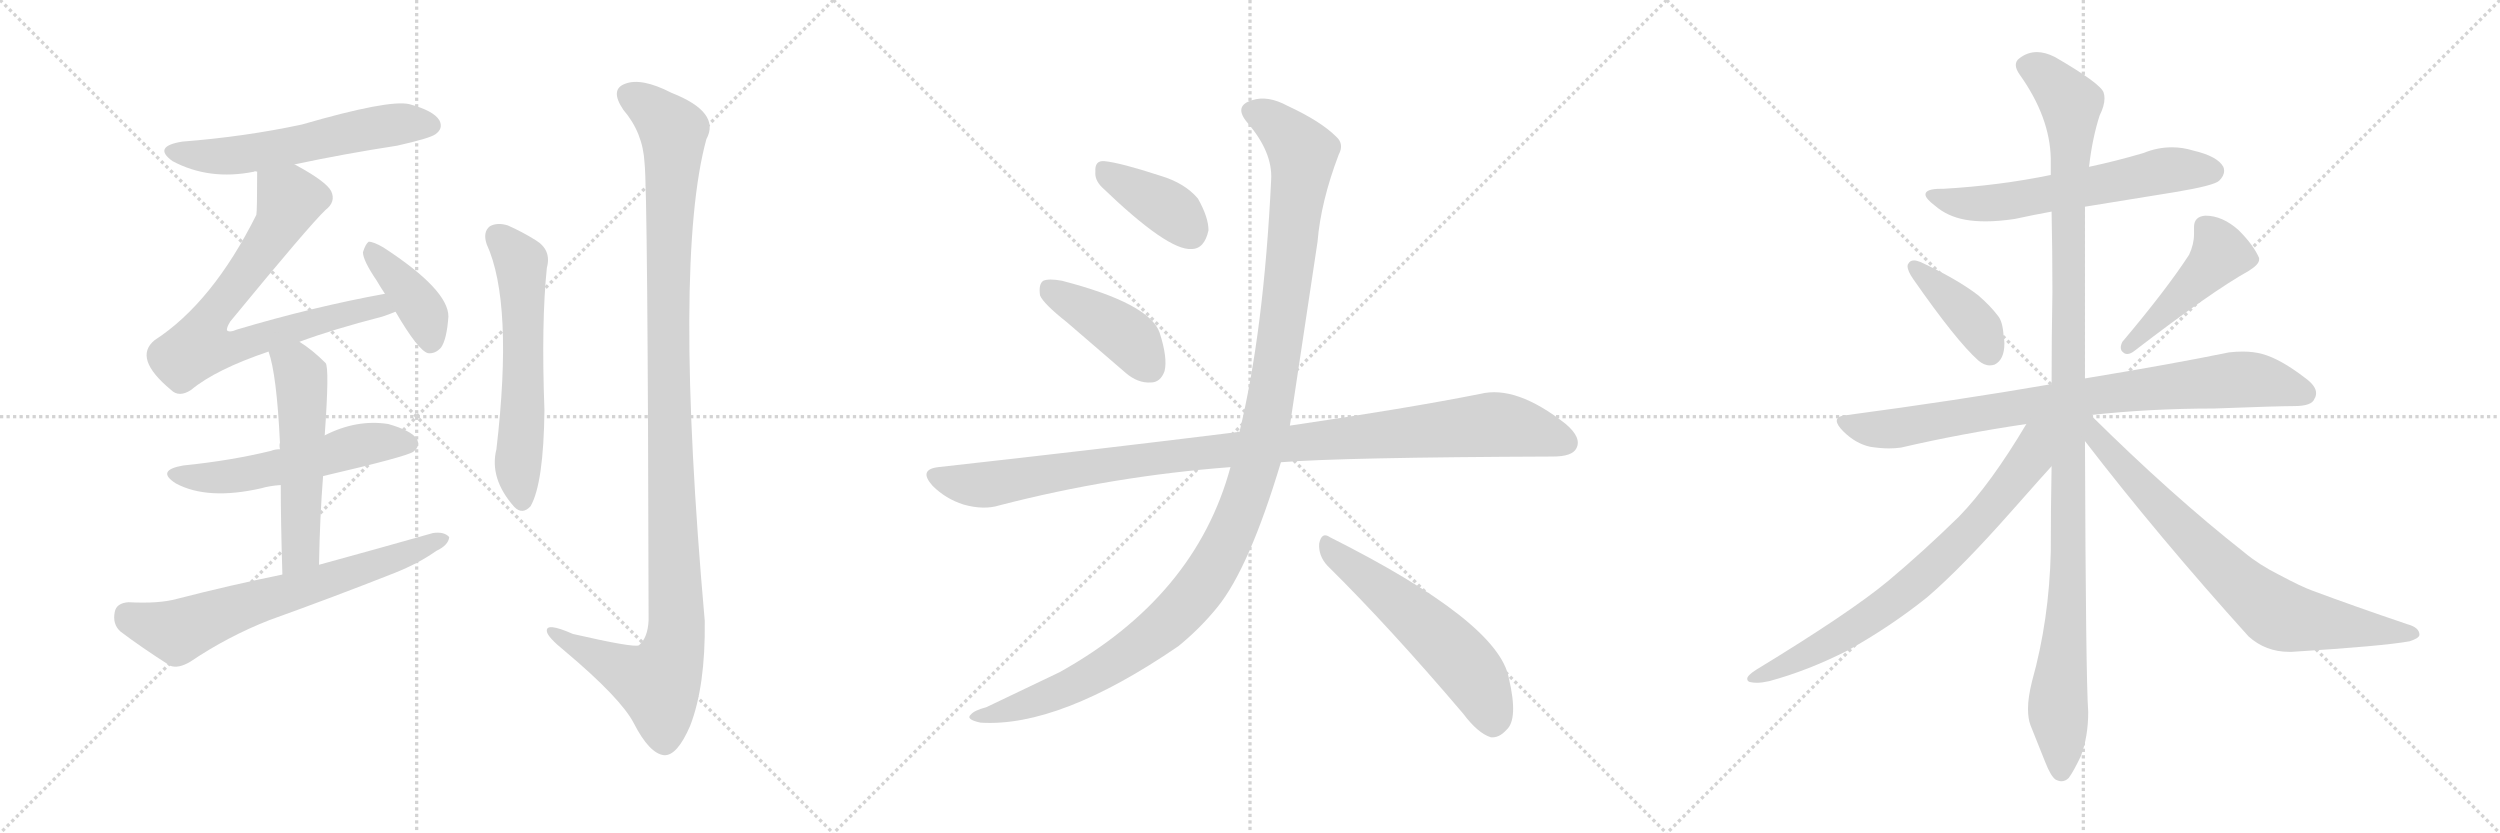 <svg version="1.1" viewBox="0 0 3072 1024" xmlns="http://www.w3.org/2000/svg">
  <g stroke="lightgray" stroke-dasharray="1,1" stroke-width="1" transform="scale(4, 4)">
    <line x1="0" y1="0" x2="256" y2="256"></line>
    <line x1="256" y1="0" x2="0" y2="256"></line>
    <line x1="128" y1="0" x2="128" y2="256"></line>
    <line x1="0" y1="128" x2="256" y2="128"></line>
    <line x1="256" y1="0" x2="512" y2="256"></line>
    <line x1="512" y1="0" x2="256" y2="256"></line>
    <line x1="384" y1="0" x2="384" y2="256"></line>
    <line x1="256" y1="128" x2="512" y2="128"></line>
    <line x1="512" y1="0" x2="768" y2="256"></line>
    <line x1="768" y1="0" x2="512" y2="256"></line>
    <line x1="640" y1="0" x2="640" y2="256"></line>
    <line x1="512" y1="128" x2="768" y2="128"></line>
  </g>
<g transform="scale(1, -1) translate(0, -850)">
   <style type="text/css">
    @keyframes keyframes0 {
      from {
       stroke: black;
       stroke-dashoffset: 574;
       stroke-width: 128;
       }
       65% {
       animation-timing-function: step-end;
       stroke: black;
       stroke-dashoffset: 0;
       stroke-width: 128;
       }
       to {
       stroke: black;
       stroke-width: 1024;
       }
       }
       #make-me-a-hanzi-animation-0 {
         animation: keyframes0 0.717s both;
         animation-delay: 0s;
         animation-timing-function: linear;
       }
    @keyframes keyframes1 {
      from {
       stroke: black;
       stroke-dashoffset: 750;
       stroke-width: 128;
       }
       71% {
       animation-timing-function: step-end;
       stroke: black;
       stroke-dashoffset: 0;
       stroke-width: 128;
       }
       to {
       stroke: black;
       stroke-width: 1024;
       }
       }
       #make-me-a-hanzi-animation-1 {
         animation: keyframes1 0.86s both;
         animation-delay: 0.717s;
         animation-timing-function: linear;
       }
    @keyframes keyframes2 {
      from {
       stroke: black;
       stroke-dashoffset: 398;
       stroke-width: 128;
       }
       56% {
       animation-timing-function: step-end;
       stroke: black;
       stroke-dashoffset: 0;
       stroke-width: 128;
       }
       to {
       stroke: black;
       stroke-width: 1024;
       }
       }
       #make-me-a-hanzi-animation-2 {
         animation: keyframes2 0.574s both;
         animation-delay: 1.577s;
         animation-timing-function: linear;
       }
    @keyframes keyframes3 {
      from {
       stroke: black;
       stroke-dashoffset: 545;
       stroke-width: 128;
       }
       64% {
       animation-timing-function: step-end;
       stroke: black;
       stroke-dashoffset: 0;
       stroke-width: 128;
       }
       to {
       stroke: black;
       stroke-width: 1024;
       }
       }
       #make-me-a-hanzi-animation-3 {
         animation: keyframes3 0.694s both;
         animation-delay: 2.151s;
         animation-timing-function: linear;
       }
    @keyframes keyframes4 {
      from {
       stroke: black;
       stroke-dashoffset: 539;
       stroke-width: 128;
       }
       64% {
       animation-timing-function: step-end;
       stroke: black;
       stroke-dashoffset: 0;
       stroke-width: 128;
       }
       to {
       stroke: black;
       stroke-width: 1024;
       }
       }
       #make-me-a-hanzi-animation-4 {
         animation: keyframes4 0.689s both;
         animation-delay: 2.845s;
         animation-timing-function: linear;
       }
    @keyframes keyframes5 {
      from {
       stroke: black;
       stroke-dashoffset: 667;
       stroke-width: 128;
       }
       68% {
       animation-timing-function: step-end;
       stroke: black;
       stroke-dashoffset: 0;
       stroke-width: 128;
       }
       to {
       stroke: black;
       stroke-width: 1024;
       }
       }
       #make-me-a-hanzi-animation-5 {
         animation: keyframes5 0.793s both;
         animation-delay: 3.534s;
         animation-timing-function: linear;
       }
    @keyframes keyframes6 {
      from {
       stroke: black;
       stroke-dashoffset: 595;
       stroke-width: 128;
       }
       66% {
       animation-timing-function: step-end;
       stroke: black;
       stroke-dashoffset: 0;
       stroke-width: 128;
       }
       to {
       stroke: black;
       stroke-width: 1024;
       }
       }
       #make-me-a-hanzi-animation-6 {
         animation: keyframes6 0.734s both;
         animation-delay: 4.326s;
         animation-timing-function: linear;
       }
    @keyframes keyframes7 {
      from {
       stroke: black;
       stroke-dashoffset: 1157;
       stroke-width: 128;
       }
       79% {
       animation-timing-function: step-end;
       stroke: black;
       stroke-dashoffset: 0;
       stroke-width: 128;
       }
       to {
       stroke: black;
       stroke-width: 1024;
       }
       }
       #make-me-a-hanzi-animation-7 {
         animation: keyframes7 1.192s both;
         animation-delay: 5.061s;
         animation-timing-function: linear;
       }
    @keyframes keyframes8 {
      from {
       stroke: black;
       stroke-dashoffset: 388;
       stroke-width: 128;
       }
       56% {
       animation-timing-function: step-end;
       stroke: black;
       stroke-dashoffset: 0;
       stroke-width: 128;
       }
       to {
       stroke: black;
       stroke-width: 1024;
       }
       }
       #make-me-a-hanzi-animation-8 {
         animation: keyframes8 0.566s both;
         animation-delay: 6.252s;
         animation-timing-function: linear;
       }
    @keyframes keyframes9 {
      from {
       stroke: black;
       stroke-dashoffset: 418;
       stroke-width: 128;
       }
       58% {
       animation-timing-function: step-end;
       stroke: black;
       stroke-dashoffset: 0;
       stroke-width: 128;
       }
       to {
       stroke: black;
       stroke-width: 1024;
       }
       }
       #make-me-a-hanzi-animation-9 {
         animation: keyframes9 0.59s both;
         animation-delay: 6.818s;
         animation-timing-function: linear;
       }
    @keyframes keyframes10 {
      from {
       stroke: black;
       stroke-dashoffset: 1039;
       stroke-width: 128;
       }
       77% {
       animation-timing-function: step-end;
       stroke: black;
       stroke-dashoffset: 0;
       stroke-width: 128;
       }
       to {
       stroke: black;
       stroke-width: 1024;
       }
       }
       #make-me-a-hanzi-animation-10 {
         animation: keyframes10 1.096s both;
         animation-delay: 7.408s;
         animation-timing-function: linear;
       }
    @keyframes keyframes11 {
      from {
       stroke: black;
       stroke-dashoffset: 1212;
       stroke-width: 128;
       }
       80% {
       animation-timing-function: step-end;
       stroke: black;
       stroke-dashoffset: 0;
       stroke-width: 128;
       }
       to {
       stroke: black;
       stroke-width: 1024;
       }
       }
       #make-me-a-hanzi-animation-11 {
         animation: keyframes11 1.236s both;
         animation-delay: 8.504s;
         animation-timing-function: linear;
       }
    @keyframes keyframes12 {
      from {
       stroke: black;
       stroke-dashoffset: 557;
       stroke-width: 128;
       }
       64% {
       animation-timing-function: step-end;
       stroke: black;
       stroke-dashoffset: 0;
       stroke-width: 128;
       }
       to {
       stroke: black;
       stroke-width: 1024;
       }
       }
       #make-me-a-hanzi-animation-12 {
         animation: keyframes12 0.703s both;
         animation-delay: 9.74s;
         animation-timing-function: linear;
       }
    @keyframes keyframes13 {
      from {
       stroke: black;
       stroke-dashoffset: 608;
       stroke-width: 128;
       }
       66% {
       animation-timing-function: step-end;
       stroke: black;
       stroke-dashoffset: 0;
       stroke-width: 128;
       }
       to {
       stroke: black;
       stroke-width: 1024;
       }
       }
       #make-me-a-hanzi-animation-13 {
         animation: keyframes13 0.745s both;
         animation-delay: 10.443s;
         animation-timing-function: linear;
       }
    @keyframes keyframes14 {
      from {
       stroke: black;
       stroke-dashoffset: 399;
       stroke-width: 128;
       }
       56% {
       animation-timing-function: step-end;
       stroke: black;
       stroke-dashoffset: 0;
       stroke-width: 128;
       }
       to {
       stroke: black;
       stroke-width: 1024;
       }
       }
       #make-me-a-hanzi-animation-14 {
         animation: keyframes14 0.575s both;
         animation-delay: 11.188s;
         animation-timing-function: linear;
       }
    @keyframes keyframes15 {
      from {
       stroke: black;
       stroke-dashoffset: 457;
       stroke-width: 128;
       }
       60% {
       animation-timing-function: step-end;
       stroke: black;
       stroke-dashoffset: 0;
       stroke-width: 128;
       }
       to {
       stroke: black;
       stroke-width: 1024;
       }
       }
       #make-me-a-hanzi-animation-15 {
         animation: keyframes15 0.622s both;
         animation-delay: 11.763s;
         animation-timing-function: linear;
       }
    @keyframes keyframes16 {
      from {
       stroke: black;
       stroke-dashoffset: 828;
       stroke-width: 128;
       }
       73% {
       animation-timing-function: step-end;
       stroke: black;
       stroke-dashoffset: 0;
       stroke-width: 128;
       }
       to {
       stroke: black;
       stroke-width: 1024;
       }
       }
       #make-me-a-hanzi-animation-16 {
         animation: keyframes16 0.924s both;
         animation-delay: 12.385s;
         animation-timing-function: linear;
       }
    @keyframes keyframes17 {
      from {
       stroke: black;
       stroke-dashoffset: 1147;
       stroke-width: 128;
       }
       79% {
       animation-timing-function: step-end;
       stroke: black;
       stroke-dashoffset: 0;
       stroke-width: 128;
       }
       to {
       stroke: black;
       stroke-width: 1024;
       }
       }
       #make-me-a-hanzi-animation-17 {
         animation: keyframes17 1.183s both;
         animation-delay: 13.308s;
         animation-timing-function: linear;
       }
    @keyframes keyframes18 {
      from {
       stroke: black;
       stroke-dashoffset: 741;
       stroke-width: 128;
       }
       71% {
       animation-timing-function: step-end;
       stroke: black;
       stroke-dashoffset: 0;
       stroke-width: 128;
       }
       to {
       stroke: black;
       stroke-width: 1024;
       }
       }
       #make-me-a-hanzi-animation-18 {
         animation: keyframes18 0.853s both;
         animation-delay: 14.492s;
         animation-timing-function: linear;
       }
    @keyframes keyframes19 {
      from {
       stroke: black;
       stroke-dashoffset: 755;
       stroke-width: 128;
       }
       71% {
       animation-timing-function: step-end;
       stroke: black;
       stroke-dashoffset: 0;
       stroke-width: 128;
       }
       to {
       stroke: black;
       stroke-width: 1024;
       }
       }
       #make-me-a-hanzi-animation-19 {
         animation: keyframes19 0.864s both;
         animation-delay: 15.345s;
         animation-timing-function: linear;
       }
</style>
<path d="M 362.0 648.0 Q 423.0 661.0 488.0 671.0 Q 528.0 680.0 535.0 685.0 Q 545.0 692.0 540.0 702.0 Q 533.0 714.0 503.0 722.0 Q 478.0 728.0 371.0 697.0 Q 301.0 682.0 224.0 676.0 Q 187.0 670.0 212.0 652.0 Q 257.0 628.0 312.0 639.0 Q 313.0 640.0 316.0 639.0 L 362.0 648.0 Z" fill="lightgray"></path> 
<path d="M 368.0 430.0 Q 408.0 445.0 470.0 461.0 Q 479.0 464.0 486.0 467.0 C 514.0 477.0 502.0 495.0 473.0 489.0 Q 385.0 473.0 291.0 445.0 Q 282.0 441.0 279.0 444.0 Q 278.0 447.0 283.0 455.0 Q 380.0 573.0 400.0 592.0 Q 413.0 602.0 407.0 615.0 Q 401.0 627.0 362.0 648.0 C 336.0 663.0 316.0 669.0 316.0 639.0 Q 316.0 591.0 315.0 586.0 Q 261.0 478.0 190.0 432.0 Q 163.0 410.0 210.0 371.0 Q 220.0 361.0 235.0 371.0 Q 265.0 396.0 330.0 418.0 L 368.0 430.0 Z" fill="lightgray"></path> 
<path d="M 486.0 467.0 Q 514.0 419.0 526.0 416.0 Q 535.0 415.0 542.0 423.0 Q 549.0 433.0 551.0 461.0 Q 551.0 494.0 471.0 546.0 Q 459.0 553.0 453.0 553.0 Q 449.0 550.0 446.0 540.0 Q 446.0 530.0 463.0 505.0 Q 467.0 498.0 473.0 489.0 L 486.0 467.0 Z" fill="lightgray"></path> 
<path d="M 397.0 265.0 Q 500.0 289.0 508.0 295.0 Q 517.0 302.0 512.0 311.0 Q 505.0 321.0 477.0 329.0 Q 438.0 335.0 399.0 315.0 L 344.0 298.0 Q 338.0 298.0 333.0 296.0 Q 284.0 284.0 225.0 278.0 Q 191.0 272.0 216.0 256.0 Q 255.0 235.0 321.0 250.0 Q 331.0 253.0 345.0 254.0 L 397.0 265.0 Z" fill="lightgray"></path> 
<path d="M 392.0 156.0 Q 393.0 214.0 397.0 265.0 L 399.0 315.0 Q 405.0 399.0 400.0 404.0 Q 384.0 420.0 368.0 430.0 C 343.0 447.0 321.0 447.0 330.0 418.0 Q 340.0 390.0 344.0 306.0 Q 343.0 303.0 344.0 298.0 L 345.0 254.0 Q 345.0 209.0 347.0 144.0 C 348.0 114.0 391.0 126.0 392.0 156.0 Z" fill="lightgray"></path> 
<path d="M 347.0 144.0 Q 283.0 131.0 217.0 114.0 Q 195.0 108.0 158.0 110.0 Q 143.0 109.0 141.0 98.0 Q 138.0 83.0 148.0 74.0 Q 173.0 55.0 209.0 32.0 Q 219.0 28.0 234.0 37.0 Q 280.0 68.0 331.0 88.0 Q 409.0 116.0 485.0 146.0 Q 515.0 158.0 536.0 173.0 Q 551.0 180.0 552.0 190.0 Q 546.0 197.0 532.0 195.0 Q 465.0 176.0 392.0 156.0 L 347.0 144.0 Z" fill="lightgray"></path> 
<path d="M 598.0 550.0 Q 631.0 478.0 610.0 298.0 Q 601.0 262.0 632.0 227.0 Q 642.0 217.0 652.0 228.0 Q 668.0 256.0 669.0 346.0 Q 665.0 454.0 672.0 521.0 Q 678.0 543.0 658.0 555.0 Q 642.0 565.0 624.0 573.0 Q 611.0 577.0 602.0 572.0 Q 593.0 565.0 598.0 550.0 Z" fill="lightgray"></path> 
<path d="M 792.0 650.0 Q 796.0 616.0 797.0 88.0 Q 796.0 66.0 785.0 57.0 Q 778.0 54.0 704.0 71.0 Q 670.0 86.0 672.0 74.0 Q 673.0 67.0 694.0 50.0 Q 763.0 -8.0 779.0 -39.0 Q 798.0 -76.0 816.0 -78.0 Q 832.0 -79.0 848.0 -42.0 Q 867.0 7.0 866.0 87.0 Q 827.0 529.0 868.0 679.0 Q 886.0 712.0 825.0 736.0 Q 788.0 755.0 768.0 747.0 Q 749.0 740.0 766.0 715.0 Q 790.0 687.0 792.0 650.0 Z" fill="lightgray"></path> 
<path d="M 1354.0 620.0 Q 1435.0 542.0 1464.0 544.0 Q 1480.0 544.0 1485.0 567.0 Q 1485.0 583.0 1472.0 606.0 Q 1456.0 625.0 1426.0 634.0 Q 1377.0 650.0 1357.0 652.0 Q 1345.0 653.0 1346.0 639.0 Q 1345.0 629.0 1354.0 620.0 Z" fill="lightgray"></path> 
<path d="M 1311.0 454.0 L 1383.0 392.0 Q 1398.0 379.0 1414.0 380.0 Q 1426.0 380.0 1431.0 394.0 Q 1435.0 410.0 1425.0 441.0 Q 1413.0 477.0 1305.0 505.0 Q 1289.0 508.0 1282.0 505.0 Q 1276.0 501.0 1278.0 487.0 Q 1282.0 477.0 1311.0 454.0 Z" fill="lightgray"></path> 
<path d="M 1574.0 282.0 Q 1649.0 288.0 1908.0 289.0 Q 1932.0 289.0 1937.0 299.0 Q 1944.0 312.0 1924.0 329.0 Q 1863.0 377.0 1819.0 366.0 Q 1728.0 348.0 1585.0 327.0 L 1523.0 319.0 Q 1522.0 320.0 1520.0 319.0 Q 1351.0 298.0 1153.0 276.0 Q 1128.0 273.0 1146.0 253.0 Q 1162.0 237.0 1184.0 230.0 Q 1209.0 223.0 1228.0 229.0 Q 1367.0 265.0 1512.0 276.0 L 1574.0 282.0 Z" fill="lightgray"></path> 
<path d="M 1512.0 276.0 Q 1469.0 117.0 1302.0 24.0 L 1212.0 -19.0 Q 1197.0 -23.0 1193.0 -28.0 Q 1186.0 -34.0 1205.0 -38.0 Q 1302.0 -44.0 1448.0 56.0 Q 1475.0 78.0 1496.0 104.0 Q 1535.0 152.0 1574.0 282.0 L 1585.0 327.0 Q 1585.0 328.0 1619.0 553.0 Q 1623.0 602.0 1645.0 660.0 Q 1652.0 673.0 1642.0 682.0 Q 1623.0 701.0 1582.0 720.0 Q 1558.0 733.0 1539.0 727.0 Q 1515.0 720.0 1533.0 699.0 Q 1564.0 663.0 1562.0 629.0 Q 1553.0 443.0 1523.0 319.0 L 1512.0 276.0 Z" fill="lightgray"></path> 
<path d="M 1631.0 155.0 Q 1707.0 80.0 1798.0 -27.0 Q 1816.0 -51.0 1832.0 -56.0 Q 1842.0 -57.0 1851.0 -47.0 Q 1866.0 -34.0 1854.0 17.0 Q 1841.0 86.0 1634.0 190.0 Q 1624.0 197.0 1621.0 182.0 Q 1620.0 167.0 1631.0 155.0 Z" fill="lightgray"></path> 
<path d="M 2562.0 596.0 L 2673.0 614.0 Q 2721.0 622.0 2727.0 628.0 Q 2733.0 634.0 2733.0 640.0 Q 2733.0 643.0 2732.0 645.0 Q 2725.0 658.0 2695.0 665.0 Q 2682.0 669.0 2669.0 669.0 Q 2651.0 669.0 2634.0 662.0 Q 2600.0 652.0 2567.0 645.0 L 2520.0 635.0 Q 2457.0 622.0 2388.0 618.0 L 2385.0 618.0 Q 2366.0 618.0 2366.0 611.0 Q 2366.0 606.0 2378.0 597.0 Q 2393.0 584.0 2415.0 580.0 Q 2426.0 578.0 2440.0 578.0 Q 2456.0 578.0 2476.0 581.0 Q 2499.0 586.0 2521.0 590.0 L 2562.0 596.0 Z" fill="lightgray"></path> 
<path d="M 2345.0 526.0 Q 2344.0 525.0 2344.0 523.0 Q 2344.0 517.0 2351.0 507.0 Q 2404.0 431.0 2431.0 407.0 Q 2438.0 401.0 2445.0 401.0 Q 2448.0 401.0 2451.0 402.0 Q 2463.0 408.0 2463.0 428.0 Q 2463.0 432.0 2462.0 437.0 Q 2461.0 455.0 2455.0 462.0 Q 2446.0 474.0 2431.0 487.0 Q 2405.0 507.0 2360.0 528.0 Q 2355.0 530.0 2352.0 530.0 Q 2347.0 530.0 2345.0 526.0 Z" fill="lightgray"></path> 
<path d="M 2608.0 430.0 Q 2606.0 426.0 2606.0 423.0 Q 2606.0 419.0 2609.0 417.0 Q 2611.0 415.0 2614.0 415.0 Q 2618.0 415.0 2623.0 419.0 Q 2718.0 492.0 2763.0 517.0 Q 2776.0 525.0 2776.0 531.0 L 2776.0 533.0 Q 2769.0 549.0 2751.0 567.0 Q 2731.0 585.0 2710.0 585.0 Q 2696.0 584.0 2696.0 571.0 L 2696.0 562.0 Q 2696.0 550.0 2690.0 537.0 Q 2662.0 494.0 2608.0 430.0 Z" fill="lightgray"></path> 
<path d="M 2569.0 340.0 Q 2642.0 348.0 2720.0 348.0 Q 2800.0 351.0 2819.0 351.0 Q 2841.0 351.0 2844.0 360.0 Q 2846.0 363.0 2846.0 367.0 Q 2846.0 376.0 2832.0 386.0 Q 2802.0 409.0 2780.0 415.0 Q 2769.0 418.0 2756.0 418.0 Q 2748.0 418.0 2739.0 417.0 Q 2671.0 403.0 2562.0 385.0 L 2521.0 378.0 Q 2405.0 358.0 2270.0 340.0 Q 2257.0 339.0 2257.0 333.0 Q 2257.0 328.0 2265.0 320.0 Q 2280.0 305.0 2298.0 301.0 Q 2311.0 299.0 2321.0 299.0 Q 2329.0 299.0 2336.0 300.0 Q 2409.0 317.0 2490.0 329.0 L 2569.0 340.0 Z" fill="lightgray"></path> 
<path d="M 2562.0 385.0 L 2562.0 596.0 L 2567.0 645.0 Q 2571.0 680.0 2580.0 708.0 Q 2586.0 720.0 2586.0 729.0 Q 2586.0 733.0 2585.0 736.0 Q 2582.0 747.0 2525.0 780.0 Q 2513.0 786.0 2503.0 786.0 Q 2491.0 786.0 2481.0 778.0 Q 2477.0 775.0 2477.0 770.0 Q 2477.0 765.0 2482.0 758.0 Q 2519.0 706.0 2520.0 655.0 L 2520.0 635.0 L 2521.0 590.0 Q 2522.0 542.0 2522.0 491.0 Q 2521.0 435.0 2521.0 378.0 L 2521.0 277.0 Q 2520.0 226.0 2520.0 172.0 Q 2518.0 88.0 2497.0 13.0 Q 2492.0 -7.0 2492.0 -21.0 Q 2492.0 -33.0 2495.0 -41.0 L 2513.0 -86.0 Q 2520.0 -104.0 2526.0 -108.0 Q 2530.0 -110.0 2533.0 -110.0 Q 2538.0 -110.0 2542.0 -106.0 Q 2548.0 -98.0 2557.0 -79.0 Q 2566.0 -55.0 2566.0 -25.0 Q 2563.0 17.0 2562.0 308.0 L 2562.0 385.0 Z" fill="lightgray"></path> 
<path d="M 2490.0 329.0 Q 2446.0 255.0 2407.0 215.0 Q 2363.0 172.0 2320.0 136.0 Q 2273.0 97.0 2158.0 27.0 Q 2147.0 20.0 2147.0 16.0 Q 2147.0 13.0 2150.0 12.0 Q 2154.0 11.0 2159.0 11.0 Q 2165.0 11.0 2174.0 13.0 Q 2222.0 26.0 2271.0 51.0 Q 2323.0 80.0 2368.0 116.0 Q 2410.0 152.0 2471.0 221.0 Q 2517.0 273.0 2520.0 276.0 L 2521.0 277.0 C 2574.0 335.0 2513.0 367.0 2490.0 329.0 Z" fill="lightgray"></path> 
<path d="M 2562.0 308.0 Q 2652.0 191.0 2763.0 68.0 Q 2784.0 49.0 2813.0 49.0 L 2816.0 49.0 Q 2928.0 56.0 2961.0 62.0 Q 2973.0 66.0 2973.0 70.0 Q 2973.0 79.0 2958.0 83.0 Q 2893.0 105.0 2842.0 124.0 Q 2828.0 129.0 2800.0 144.0 Q 2776.0 156.0 2758.0 171.0 Q 2669.0 241.0 2569.0 340.0 C 2548.0 361.0 2535.0 342.0 2562.0 308.0 Z" fill="lightgray"></path> 
      <clipPath id="make-me-a-hanzi-clip-0">
      <path d="M 362.0 648.0 Q 423.0 661.0 488.0 671.0 Q 528.0 680.0 535.0 685.0 Q 545.0 692.0 540.0 702.0 Q 533.0 714.0 503.0 722.0 Q 478.0 728.0 371.0 697.0 Q 301.0 682.0 224.0 676.0 Q 187.0 670.0 212.0 652.0 Q 257.0 628.0 312.0 639.0 Q 313.0 640.0 316.0 639.0 L 362.0 648.0 Z" fill="lightgray"></path>
      </clipPath>
      <path clip-path="url(#make-me-a-hanzi-clip-0)" d="M 216.0 665.0 L 237.0 659.0 L 301.0 660.0 L 485.0 697.0 L 529.0 696.0 " fill="none" id="make-me-a-hanzi-animation-0" stroke-dasharray="446 892" stroke-linecap="round"></path>

      <clipPath id="make-me-a-hanzi-clip-1">
      <path d="M 368.0 430.0 Q 408.0 445.0 470.0 461.0 Q 479.0 464.0 486.0 467.0 C 514.0 477.0 502.0 495.0 473.0 489.0 Q 385.0 473.0 291.0 445.0 Q 282.0 441.0 279.0 444.0 Q 278.0 447.0 283.0 455.0 Q 380.0 573.0 400.0 592.0 Q 413.0 602.0 407.0 615.0 Q 401.0 627.0 362.0 648.0 C 336.0 663.0 316.0 669.0 316.0 639.0 Q 316.0 591.0 315.0 586.0 Q 261.0 478.0 190.0 432.0 Q 163.0 410.0 210.0 371.0 Q 220.0 361.0 235.0 371.0 Q 265.0 396.0 330.0 418.0 L 368.0 430.0 Z" fill="lightgray"></path>
      </clipPath>
      <path clip-path="url(#make-me-a-hanzi-clip-1)" d="M 326.0 628.0 L 356.0 605.0 L 349.0 586.0 L 303.0 514.0 L 263.0 468.0 L 245.0 424.0 L 280.0 421.0 L 453.0 472.0 L 480.0 471.0 " fill="none" id="make-me-a-hanzi-animation-1" stroke-dasharray="622 1244" stroke-linecap="round"></path>

      <clipPath id="make-me-a-hanzi-clip-2">
      <path d="M 486.0 467.0 Q 514.0 419.0 526.0 416.0 Q 535.0 415.0 542.0 423.0 Q 549.0 433.0 551.0 461.0 Q 551.0 494.0 471.0 546.0 Q 459.0 553.0 453.0 553.0 Q 449.0 550.0 446.0 540.0 Q 446.0 530.0 463.0 505.0 Q 467.0 498.0 473.0 489.0 L 486.0 467.0 Z" fill="lightgray"></path>
      </clipPath>
      <path clip-path="url(#make-me-a-hanzi-clip-2)" d="M 455.0 544.0 L 519.0 468.0 L 529.0 427.0 " fill="none" id="make-me-a-hanzi-animation-2" stroke-dasharray="270 540" stroke-linecap="round"></path>

      <clipPath id="make-me-a-hanzi-clip-3">
      <path d="M 397.0 265.0 Q 500.0 289.0 508.0 295.0 Q 517.0 302.0 512.0 311.0 Q 505.0 321.0 477.0 329.0 Q 438.0 335.0 399.0 315.0 L 344.0 298.0 Q 338.0 298.0 333.0 296.0 Q 284.0 284.0 225.0 278.0 Q 191.0 272.0 216.0 256.0 Q 255.0 235.0 321.0 250.0 Q 331.0 253.0 345.0 254.0 L 397.0 265.0 Z" fill="lightgray"></path>
      </clipPath>
      <path clip-path="url(#make-me-a-hanzi-clip-3)" d="M 218.0 268.0 L 277.0 263.0 L 443.0 303.0 L 502.0 305.0 " fill="none" id="make-me-a-hanzi-animation-3" stroke-dasharray="417 834" stroke-linecap="round"></path>

      <clipPath id="make-me-a-hanzi-clip-4">
      <path d="M 392.0 156.0 Q 393.0 214.0 397.0 265.0 L 399.0 315.0 Q 405.0 399.0 400.0 404.0 Q 384.0 420.0 368.0 430.0 C 343.0 447.0 321.0 447.0 330.0 418.0 Q 340.0 390.0 344.0 306.0 Q 343.0 303.0 344.0 298.0 L 345.0 254.0 Q 345.0 209.0 347.0 144.0 C 348.0 114.0 391.0 126.0 392.0 156.0 Z" fill="lightgray"></path>
      </clipPath>
      <path clip-path="url(#make-me-a-hanzi-clip-4)" d="M 338.0 416.0 L 366.0 396.0 L 371.0 372.0 L 370.0 181.0 L 353.0 153.0 " fill="none" id="make-me-a-hanzi-animation-4" stroke-dasharray="411 822" stroke-linecap="round"></path>

      <clipPath id="make-me-a-hanzi-clip-5">
      <path d="M 347.0 144.0 Q 283.0 131.0 217.0 114.0 Q 195.0 108.0 158.0 110.0 Q 143.0 109.0 141.0 98.0 Q 138.0 83.0 148.0 74.0 Q 173.0 55.0 209.0 32.0 Q 219.0 28.0 234.0 37.0 Q 280.0 68.0 331.0 88.0 Q 409.0 116.0 485.0 146.0 Q 515.0 158.0 536.0 173.0 Q 551.0 180.0 552.0 190.0 Q 546.0 197.0 532.0 195.0 Q 465.0 176.0 392.0 156.0 L 347.0 144.0 Z" fill="lightgray"></path>
      </clipPath>
      <path clip-path="url(#make-me-a-hanzi-clip-5)" d="M 156.0 94.0 L 218.0 74.0 L 545.0 188.0 " fill="none" id="make-me-a-hanzi-animation-5" stroke-dasharray="539 1078" stroke-linecap="round"></path>

      <clipPath id="make-me-a-hanzi-clip-6">
      <path d="M 598.0 550.0 Q 631.0 478.0 610.0 298.0 Q 601.0 262.0 632.0 227.0 Q 642.0 217.0 652.0 228.0 Q 668.0 256.0 669.0 346.0 Q 665.0 454.0 672.0 521.0 Q 678.0 543.0 658.0 555.0 Q 642.0 565.0 624.0 573.0 Q 611.0 577.0 602.0 572.0 Q 593.0 565.0 598.0 550.0 Z" fill="lightgray"></path>
      </clipPath>
      <path clip-path="url(#make-me-a-hanzi-clip-6)" d="M 611.0 561.0 L 640.0 528.0 L 641.0 518.0 L 643.0 355.0 L 636.0 279.0 L 642.0 234.0 " fill="none" id="make-me-a-hanzi-animation-6" stroke-dasharray="467 934" stroke-linecap="round"></path>

      <clipPath id="make-me-a-hanzi-clip-7">
      <path d="M 792.0 650.0 Q 796.0 616.0 797.0 88.0 Q 796.0 66.0 785.0 57.0 Q 778.0 54.0 704.0 71.0 Q 670.0 86.0 672.0 74.0 Q 673.0 67.0 694.0 50.0 Q 763.0 -8.0 779.0 -39.0 Q 798.0 -76.0 816.0 -78.0 Q 832.0 -79.0 848.0 -42.0 Q 867.0 7.0 866.0 87.0 Q 827.0 529.0 868.0 679.0 Q 886.0 712.0 825.0 736.0 Q 788.0 755.0 768.0 747.0 Q 749.0 740.0 766.0 715.0 Q 790.0 687.0 792.0 650.0 Z" fill="lightgray"></path>
      </clipPath>
      <path clip-path="url(#make-me-a-hanzi-clip-7)" d="M 771.0 734.0 L 793.0 722.0 L 827.0 689.0 L 821.0 354.0 L 830.0 62.0 L 809.0 10.0 L 766.0 26.0 L 679.0 74.0 " fill="none" id="make-me-a-hanzi-animation-7" stroke-dasharray="1029 2058" stroke-linecap="round"></path>

      <clipPath id="make-me-a-hanzi-clip-8">
      <path d="M 1354.0 620.0 Q 1435.0 542.0 1464.0 544.0 Q 1480.0 544.0 1485.0 567.0 Q 1485.0 583.0 1472.0 606.0 Q 1456.0 625.0 1426.0 634.0 Q 1377.0 650.0 1357.0 652.0 Q 1345.0 653.0 1346.0 639.0 Q 1345.0 629.0 1354.0 620.0 Z" fill="lightgray"></path>
      </clipPath>
      <path clip-path="url(#make-me-a-hanzi-clip-8)" d="M 1355.0 642.0 L 1438.0 592.0 L 1462.0 566.0 " fill="none" id="make-me-a-hanzi-animation-8" stroke-dasharray="260 520" stroke-linecap="round"></path>

      <clipPath id="make-me-a-hanzi-clip-9">
      <path d="M 1311.0 454.0 L 1383.0 392.0 Q 1398.0 379.0 1414.0 380.0 Q 1426.0 380.0 1431.0 394.0 Q 1435.0 410.0 1425.0 441.0 Q 1413.0 477.0 1305.0 505.0 Q 1289.0 508.0 1282.0 505.0 Q 1276.0 501.0 1278.0 487.0 Q 1282.0 477.0 1311.0 454.0 Z" fill="lightgray"></path>
      </clipPath>
      <path clip-path="url(#make-me-a-hanzi-clip-9)" d="M 1288.0 497.0 L 1382.0 439.0 L 1414.0 398.0 " fill="none" id="make-me-a-hanzi-animation-9" stroke-dasharray="290 580" stroke-linecap="round"></path>

      <clipPath id="make-me-a-hanzi-clip-10">
      <path d="M 1574.0 282.0 Q 1649.0 288.0 1908.0 289.0 Q 1932.0 289.0 1937.0 299.0 Q 1944.0 312.0 1924.0 329.0 Q 1863.0 377.0 1819.0 366.0 Q 1728.0 348.0 1585.0 327.0 L 1523.0 319.0 Q 1522.0 320.0 1520.0 319.0 Q 1351.0 298.0 1153.0 276.0 Q 1128.0 273.0 1146.0 253.0 Q 1162.0 237.0 1184.0 230.0 Q 1209.0 223.0 1228.0 229.0 Q 1367.0 265.0 1512.0 276.0 L 1574.0 282.0 Z" fill="lightgray"></path>
      </clipPath>
      <path clip-path="url(#make-me-a-hanzi-clip-10)" d="M 1150.0 264.0 L 1208.0 254.0 L 1414.0 287.0 L 1831.0 328.0 L 1883.0 321.0 L 1924.0 306.0 " fill="none" id="make-me-a-hanzi-animation-10" stroke-dasharray="911 1822" stroke-linecap="round"></path>

      <clipPath id="make-me-a-hanzi-clip-11">
      <path d="M 1512.0 276.0 Q 1469.0 117.0 1302.0 24.0 L 1212.0 -19.0 Q 1197.0 -23.0 1193.0 -28.0 Q 1186.0 -34.0 1205.0 -38.0 Q 1302.0 -44.0 1448.0 56.0 Q 1475.0 78.0 1496.0 104.0 Q 1535.0 152.0 1574.0 282.0 L 1585.0 327.0 Q 1585.0 328.0 1619.0 553.0 Q 1623.0 602.0 1645.0 660.0 Q 1652.0 673.0 1642.0 682.0 Q 1623.0 701.0 1582.0 720.0 Q 1558.0 733.0 1539.0 727.0 Q 1515.0 720.0 1533.0 699.0 Q 1564.0 663.0 1562.0 629.0 Q 1553.0 443.0 1523.0 319.0 L 1512.0 276.0 Z" fill="lightgray"></path>
      </clipPath>
      <path clip-path="url(#make-me-a-hanzi-clip-11)" d="M 1540.0 712.0 L 1577.0 690.0 L 1596.0 668.0 L 1600.0 647.0 L 1560.0 352.0 L 1544.0 281.0 L 1514.0 198.0 L 1468.0 119.0 L 1393.0 51.0 L 1291.0 -4.0 L 1200.0 -31.0 " fill="none" id="make-me-a-hanzi-animation-11" stroke-dasharray="1084 2168" stroke-linecap="round"></path>

      <clipPath id="make-me-a-hanzi-clip-12">
      <path d="M 1631.0 155.0 Q 1707.0 80.0 1798.0 -27.0 Q 1816.0 -51.0 1832.0 -56.0 Q 1842.0 -57.0 1851.0 -47.0 Q 1866.0 -34.0 1854.0 17.0 Q 1841.0 86.0 1634.0 190.0 Q 1624.0 197.0 1621.0 182.0 Q 1620.0 167.0 1631.0 155.0 Z" fill="lightgray"></path>
      </clipPath>
      <path clip-path="url(#make-me-a-hanzi-clip-12)" d="M 1633.0 176.0 L 1726.0 104.0 L 1791.0 43.0 L 1816.0 11.0 L 1834.0 -39.0 " fill="none" id="make-me-a-hanzi-animation-12" stroke-dasharray="429 858" stroke-linecap="round"></path>

      <clipPath id="make-me-a-hanzi-clip-13">
      <path d="M 2562.0 596.0 L 2673.0 614.0 Q 2721.0 622.0 2727.0 628.0 Q 2733.0 634.0 2733.0 640.0 Q 2733.0 643.0 2732.0 645.0 Q 2725.0 658.0 2695.0 665.0 Q 2682.0 669.0 2669.0 669.0 Q 2651.0 669.0 2634.0 662.0 Q 2600.0 652.0 2567.0 645.0 L 2520.0 635.0 Q 2457.0 622.0 2388.0 618.0 L 2385.0 618.0 Q 2366.0 618.0 2366.0 611.0 Q 2366.0 606.0 2378.0 597.0 Q 2393.0 584.0 2415.0 580.0 Q 2426.0 578.0 2440.0 578.0 Q 2456.0 578.0 2476.0 581.0 Q 2499.0 586.0 2521.0 590.0 L 2562.0 596.0 Z" fill="lightgray"></path>
      </clipPath>
      <path clip-path="url(#make-me-a-hanzi-clip-13)" d="M 2372.0 610.0 L 2434.0 599.0 L 2657.0 640.0 L 2719.0 640.0 " fill="none" id="make-me-a-hanzi-animation-13" stroke-dasharray="480 960" stroke-linecap="round"></path>

      <clipPath id="make-me-a-hanzi-clip-14">
      <path d="M 2345.0 526.0 Q 2344.0 525.0 2344.0 523.0 Q 2344.0 517.0 2351.0 507.0 Q 2404.0 431.0 2431.0 407.0 Q 2438.0 401.0 2445.0 401.0 Q 2448.0 401.0 2451.0 402.0 Q 2463.0 408.0 2463.0 428.0 Q 2463.0 432.0 2462.0 437.0 Q 2461.0 455.0 2455.0 462.0 Q 2446.0 474.0 2431.0 487.0 Q 2405.0 507.0 2360.0 528.0 Q 2355.0 530.0 2352.0 530.0 Q 2347.0 530.0 2345.0 526.0 Z" fill="lightgray"></path>
      </clipPath>
      <path clip-path="url(#make-me-a-hanzi-clip-14)" d="M 2352.0 522.0 L 2425.0 455.0 L 2446.0 416.0 " fill="none" id="make-me-a-hanzi-animation-14" stroke-dasharray="271 542" stroke-linecap="round"></path>

      <clipPath id="make-me-a-hanzi-clip-15">
      <path d="M 2608.0 430.0 Q 2606.0 426.0 2606.0 423.0 Q 2606.0 419.0 2609.0 417.0 Q 2611.0 415.0 2614.0 415.0 Q 2618.0 415.0 2623.0 419.0 Q 2718.0 492.0 2763.0 517.0 Q 2776.0 525.0 2776.0 531.0 L 2776.0 533.0 Q 2769.0 549.0 2751.0 567.0 Q 2731.0 585.0 2710.0 585.0 Q 2696.0 584.0 2696.0 571.0 L 2696.0 562.0 Q 2696.0 550.0 2690.0 537.0 Q 2662.0 494.0 2608.0 430.0 Z" fill="lightgray"></path>
      </clipPath>
      <path clip-path="url(#make-me-a-hanzi-clip-15)" d="M 2709.0 572.0 L 2729.0 539.0 L 2615.0 424.0 " fill="none" id="make-me-a-hanzi-animation-15" stroke-dasharray="329 658" stroke-linecap="round"></path>

      <clipPath id="make-me-a-hanzi-clip-16">
      <path d="M 2569.0 340.0 Q 2642.0 348.0 2720.0 348.0 Q 2800.0 351.0 2819.0 351.0 Q 2841.0 351.0 2844.0 360.0 Q 2846.0 363.0 2846.0 367.0 Q 2846.0 376.0 2832.0 386.0 Q 2802.0 409.0 2780.0 415.0 Q 2769.0 418.0 2756.0 418.0 Q 2748.0 418.0 2739.0 417.0 Q 2671.0 403.0 2562.0 385.0 L 2521.0 378.0 Q 2405.0 358.0 2270.0 340.0 Q 2257.0 339.0 2257.0 333.0 Q 2257.0 328.0 2265.0 320.0 Q 2280.0 305.0 2298.0 301.0 Q 2311.0 299.0 2321.0 299.0 Q 2329.0 299.0 2336.0 300.0 Q 2409.0 317.0 2490.0 329.0 L 2569.0 340.0 Z" fill="lightgray"></path>
      </clipPath>
      <path clip-path="url(#make-me-a-hanzi-clip-16)" d="M 2267.0 330.0 L 2327.0 323.0 L 2517.0 356.0 L 2740.0 383.0 L 2775.0 383.0 L 2832.0 367.0 " fill="none" id="make-me-a-hanzi-animation-16" stroke-dasharray="700 1400" stroke-linecap="round"></path>

      <clipPath id="make-me-a-hanzi-clip-17">
      <path d="M 2562.0 385.0 L 2562.0 596.0 L 2567.0 645.0 Q 2571.0 680.0 2580.0 708.0 Q 2586.0 720.0 2586.0 729.0 Q 2586.0 733.0 2585.0 736.0 Q 2582.0 747.0 2525.0 780.0 Q 2513.0 786.0 2503.0 786.0 Q 2491.0 786.0 2481.0 778.0 Q 2477.0 775.0 2477.0 770.0 Q 2477.0 765.0 2482.0 758.0 Q 2519.0 706.0 2520.0 655.0 L 2520.0 635.0 L 2521.0 590.0 Q 2522.0 542.0 2522.0 491.0 Q 2521.0 435.0 2521.0 378.0 L 2521.0 277.0 Q 2520.0 226.0 2520.0 172.0 Q 2518.0 88.0 2497.0 13.0 Q 2492.0 -7.0 2492.0 -21.0 Q 2492.0 -33.0 2495.0 -41.0 L 2513.0 -86.0 Q 2520.0 -104.0 2526.0 -108.0 Q 2530.0 -110.0 2533.0 -110.0 Q 2538.0 -110.0 2542.0 -106.0 Q 2548.0 -98.0 2557.0 -79.0 Q 2566.0 -55.0 2566.0 -25.0 Q 2563.0 17.0 2562.0 308.0 L 2562.0 385.0 Z" fill="lightgray"></path>
      </clipPath>
      <path clip-path="url(#make-me-a-hanzi-clip-17)" d="M 2490.0 768.0 L 2521.0 750.0 L 2536.0 734.0 L 2545.0 712.0 L 2543.0 173.0 L 2529.0 -13.0 L 2533.0 -97.0 " fill="none" id="make-me-a-hanzi-animation-17" stroke-dasharray="1019 2038" stroke-linecap="round"></path>

      <clipPath id="make-me-a-hanzi-clip-18">
      <path d="M 2490.0 329.0 Q 2446.0 255.0 2407.0 215.0 Q 2363.0 172.0 2320.0 136.0 Q 2273.0 97.0 2158.0 27.0 Q 2147.0 20.0 2147.0 16.0 Q 2147.0 13.0 2150.0 12.0 Q 2154.0 11.0 2159.0 11.0 Q 2165.0 11.0 2174.0 13.0 Q 2222.0 26.0 2271.0 51.0 Q 2323.0 80.0 2368.0 116.0 Q 2410.0 152.0 2471.0 221.0 Q 2517.0 273.0 2520.0 276.0 L 2521.0 277.0 C 2574.0 335.0 2513.0 367.0 2490.0 329.0 Z" fill="lightgray"></path>
      </clipPath>
      <path clip-path="url(#make-me-a-hanzi-clip-18)" d="M 2514.0 326.0 L 2501.0 311.0 L 2495.0 287.0 L 2464.0 244.0 L 2366.0 144.0 L 2327.0 112.0 L 2230.0 50.0 L 2166.0 19.0 L 2155.0 19.0 " fill="none" id="make-me-a-hanzi-animation-18" stroke-dasharray="613 1226" stroke-linecap="round"></path>

      <clipPath id="make-me-a-hanzi-clip-19">
      <path d="M 2562.0 308.0 Q 2652.0 191.0 2763.0 68.0 Q 2784.0 49.0 2813.0 49.0 L 2816.0 49.0 Q 2928.0 56.0 2961.0 62.0 Q 2973.0 66.0 2973.0 70.0 Q 2973.0 79.0 2958.0 83.0 Q 2893.0 105.0 2842.0 124.0 Q 2828.0 129.0 2800.0 144.0 Q 2776.0 156.0 2758.0 171.0 Q 2669.0 241.0 2569.0 340.0 C 2548.0 361.0 2535.0 342.0 2562.0 308.0 Z" fill="lightgray"></path>
      </clipPath>
      <path clip-path="url(#make-me-a-hanzi-clip-19)" d="M 2567.0 331.0 L 2578.0 311.0 L 2638.0 244.0 L 2738.0 144.0 L 2794.0 98.0 L 2824.0 88.0 L 2964.0 70.0 " fill="none" id="make-me-a-hanzi-animation-19" stroke-dasharray="627 1254" stroke-linecap="round"></path>

</g>
</svg>
